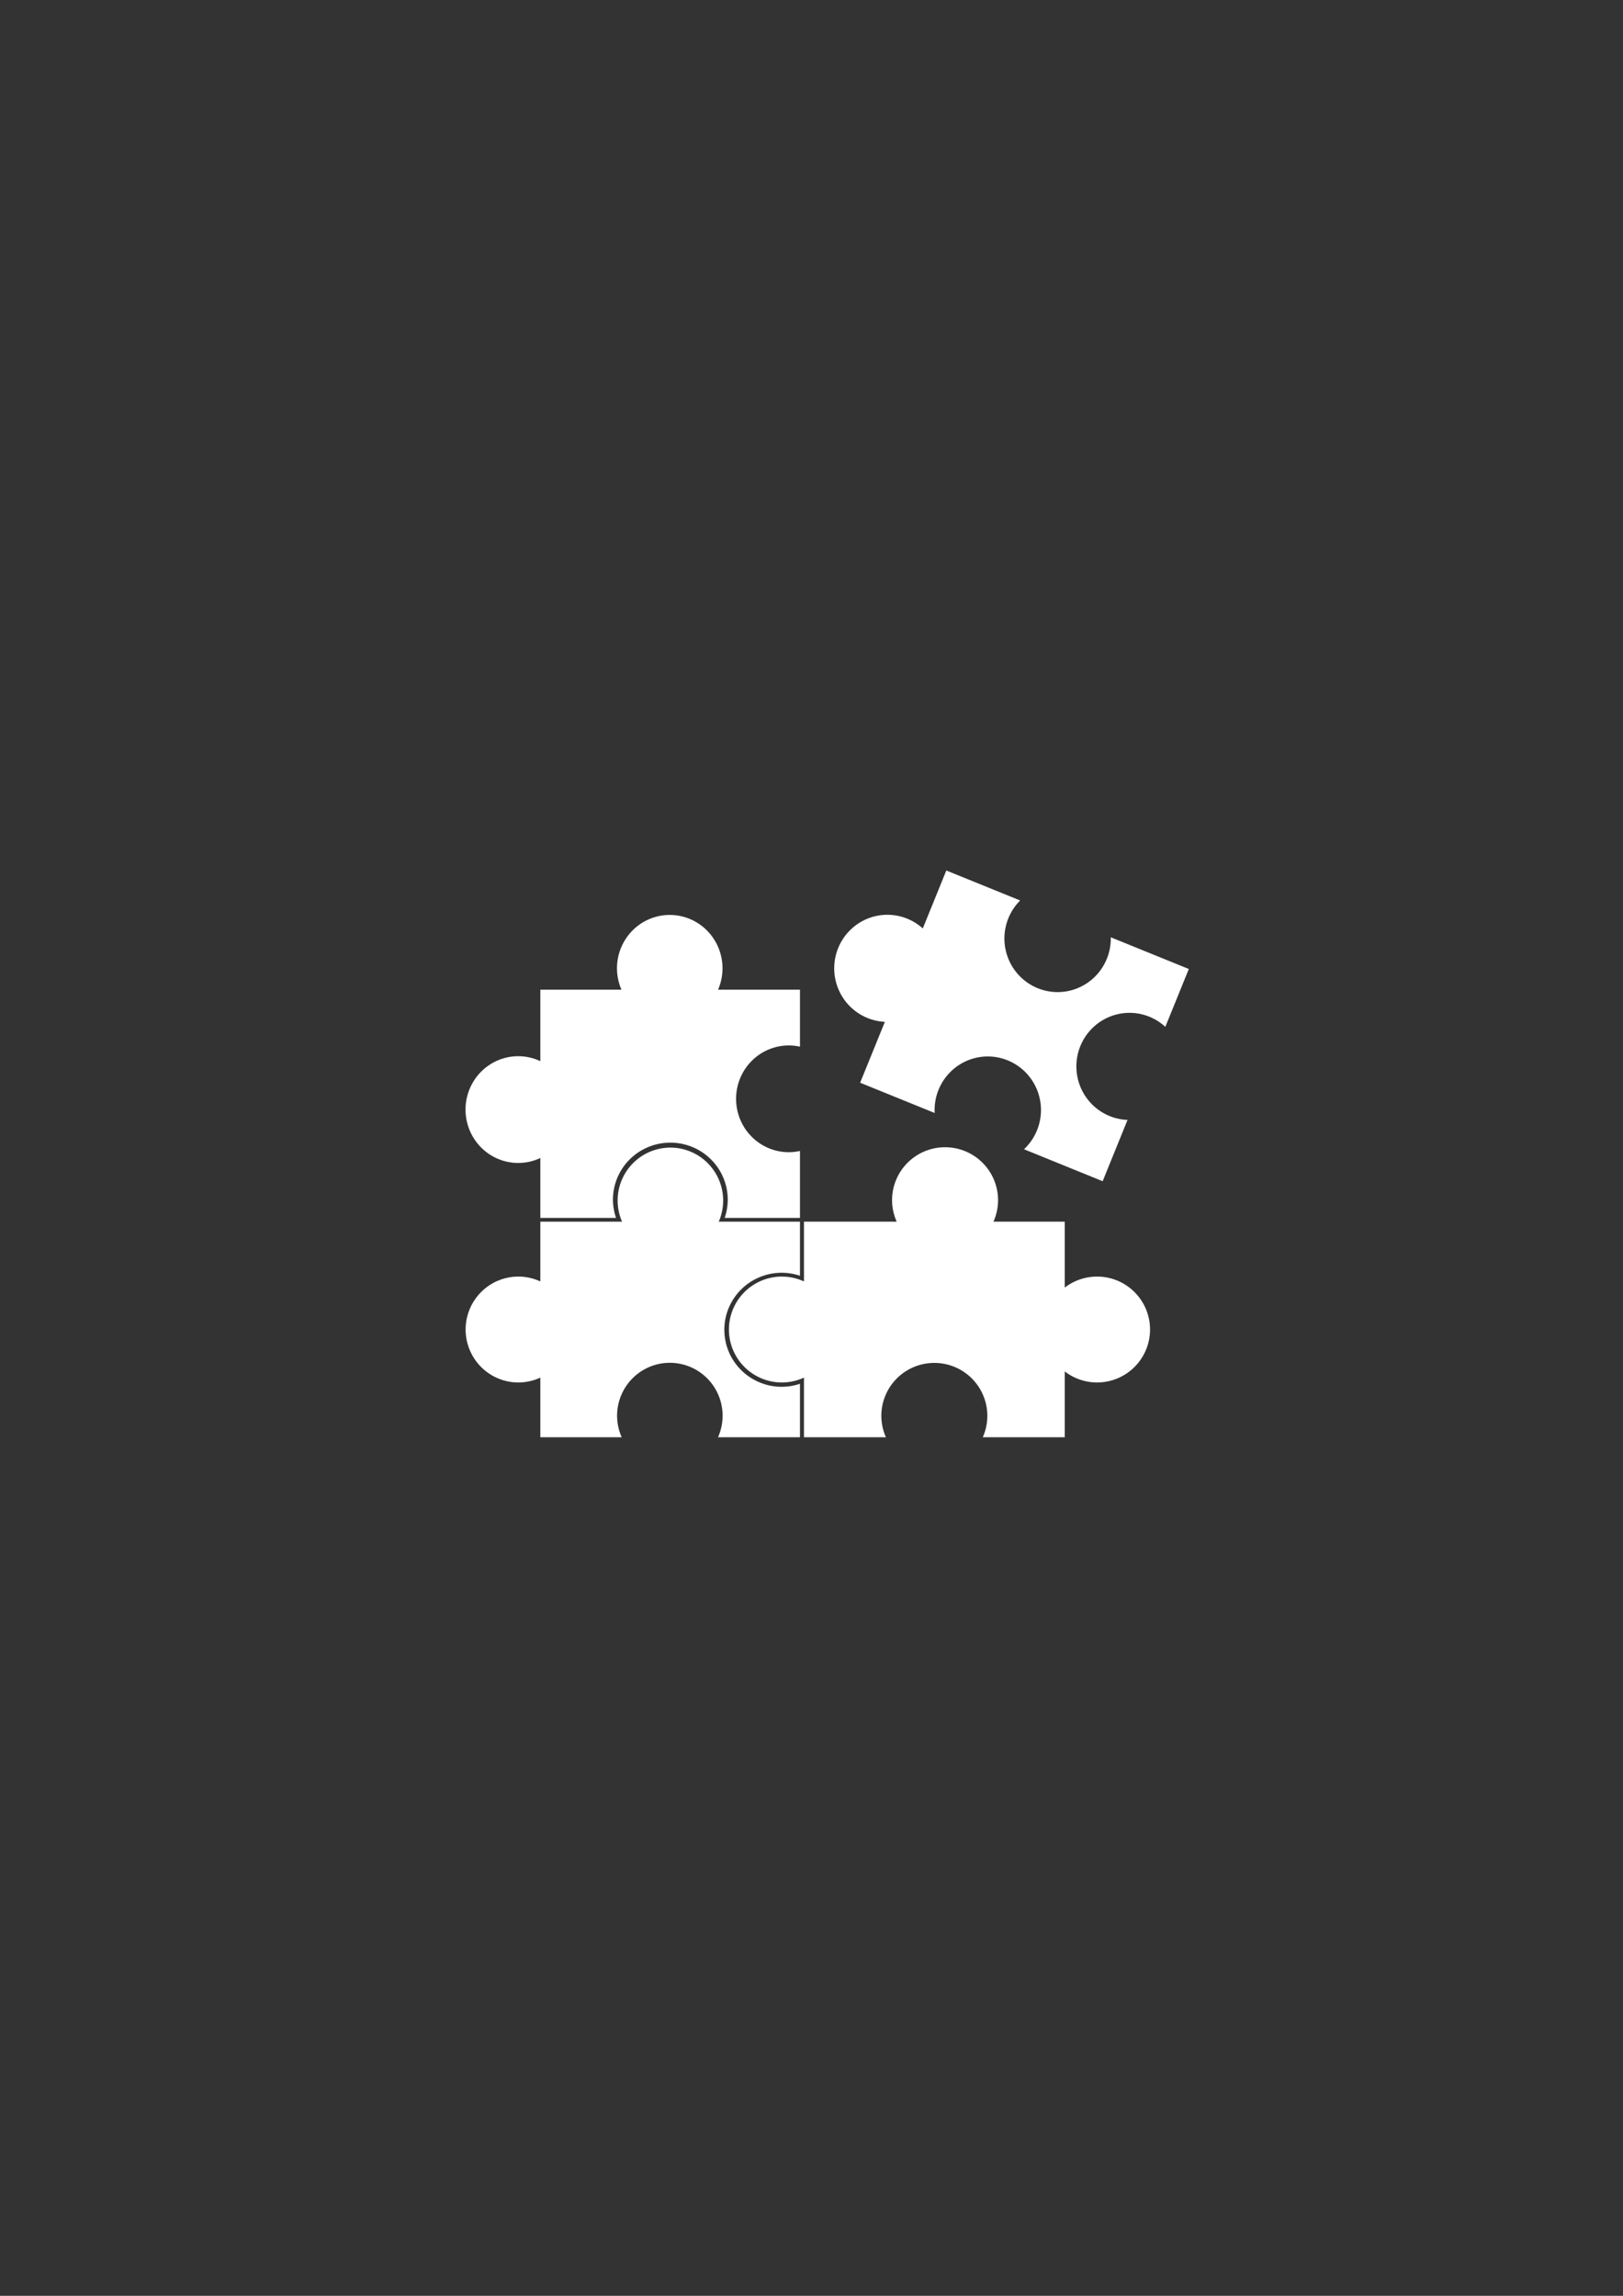 <?xml version="1.0" encoding="UTF-8" standalone="no"?>
<!-- Created with Inkscape (http://www.inkscape.org/) -->

<svg
   xmlns:osb="http://www.openswatchbook.org/uri/2009/osb"
   xmlns:dc="http://purl.org/dc/elements/1.1/"
   xmlns:cc="http://creativecommons.org/ns#"
   xmlns:rdf="http://www.w3.org/1999/02/22-rdf-syntax-ns#"
   xmlns:svg="http://www.w3.org/2000/svg"
   xmlns="http://www.w3.org/2000/svg"
   xmlns:sodipodi="http://sodipodi.sourceforge.net/DTD/sodipodi-0.dtd"
   xmlns:inkscape="http://www.inkscape.org/namespaces/inkscape"
   width="210mm"
   height="297mm"
   viewBox="0 0 744.094 1052.362"
   id="svg2"
   version="1.1"
   inkscape:version="0.91 r13725"
   sodipodi:docname="Puzzle.svg">
  <rect x="0" y="0" width="744.094" height="1052.362" fill="#333333" stroke="none"/>
  <defs
     id="defs4">
    <linearGradient
       id="linearGradient5756"
       osb:paint="solid">
      <stop
         style="stop-color:#000000;stop-opacity:0.989;"
         offset="0"
         id="stop5758" />
    </linearGradient>
  </defs>
  <sodipodi:namedview
     id="base"
     pagecolor="#ffffff"
     bordercolor="#666666"
     borderopacity="1.0"
     inkscape:pageopacity="0.0"
     inkscape:pageshadow="2"
     inkscape:zoom="0.24748738"
     inkscape:cx="-983.4789"
     inkscape:cy="2.618085"
     inkscape:document-units="px"
     inkscape:current-layer="layer3"
     showgrid="true"
     inkscape:window-width="1366"
     inkscape:window-height="705"
     inkscape:window-x="-8"
     inkscape:window-y="-8"
     inkscape:window-maximized="1">
    <inkscape:grid
       type="xygrid"
       id="grid3360" />
  </sodipodi:namedview>
  <g
     inkscape:groupmode="layer"
     id="layer3"
     inkscape:label="Layer 3">
    <path
       style="fill:#ffffff;fill-opacity:1;stroke:none;stroke-width:0.971;stroke-opacity:1"
       d="m 433.281,525.876 a 24.296,24.272 0 0 0 -24.298,24.272 24.296,24.272 0 0 0 2.121,9.842 l -42.508,0 0,27.397 a 24.296,24.272 0 0 0 -10.105,-2.227 24.296,24.272 0 0 0 -24.296,24.272 24.296,24.272 0 0 0 24.296,24.273 24.296,24.272 0 0 0 10.105,-2.231 l 0,27.327 37.567,0 a 24.296,24.272 0 0 1 -2.098,-9.794 24.296,24.272 0 0 1 24.296,-24.272 24.296,24.272 0 0 1 24.296,24.272 24.296,24.272 0 0 1 -2.082,9.794 l 37.583,0 0,-30.16 a 24.296,24.272 0 0 0 14.803,5.064 24.296,24.272 0 0 0 24.297,-24.273 24.296,24.272 0 0 0 -24.297,-24.272 24.296,24.272 0 0 0 -14.803,5.045 l 0,-30.215 -32.689,0 a 24.296,24.272 0 0 0 2.107,-9.842 24.296,24.272 0 0 0 -24.296,-24.272 z"
       id="path4256-14"
       inkscape:connector-curvature="0" />
    <path
       style="fill:#ffffff;fill-opacity:1;stroke:none;stroke-width:0.973;stroke-opacity:1"
       d="m 307.055,419.395 a 24.189,24.47 0 0 0 -24.189,24.469 24.189,24.47 0 0 0 2.059,9.799 l -37.195,0 0,32.752 a 24.189,24.47 0 0 0 -10.111,-2.268 24.189,24.47 0 0 0 -24.188,24.469 24.189,24.47 0 0 0 24.188,24.471 24.189,24.47 0 0 0 10.111,-2.272 l 0,27.447 34.705,0 a 26.315,26.136 0 0 1 -1.416,-8.357 26.315,26.136 0 0 1 26.314,-26.135 26.315,26.136 0 0 1 26.314,26.135 26.315,26.136 0 0 1 -1.406,8.357 l 34.523,0 0,-30.686 a 24.189,24.47 0 0 1 -5.102,0.58 24.189,24.47 0 0 1 -24.189,-24.471 24.189,24.47 0 0 1 24.189,-24.471 24.189,24.47 0 0 1 5.102,0.565 l 0,-26.117 -37.559,0 a 24.189,24.47 0 0 0 2.039,-9.799 24.189,24.47 0 0 0 -24.189,-24.469 z"
       id="path4256-50"
       inkscape:connector-curvature="0" />
    <path
       style="fill:#ffffff;fill-opacity:1;stroke:none;stroke-width:0.979;stroke-opacity:1"
       d="m 433.856,399.018 -10.787,26.562 a 24.386,24.564 0 0 0 -16.223,-6.26 24.386,24.564 0 0 0 -24.385,24.564 24.386,24.564 0 0 0 23.221,24.506 l -11.334,27.91 34.182,13.881 a 24.386,24.564 0 0 1 -0.047,-1.348 24.386,24.564 0 0 1 24.385,-24.564 24.386,24.564 0 0 1 24.387,24.564 24.386,24.564 0 0 1 -7.793,17.971 l 36.068,14.649 11.412,-28.102 a 24.386,24.564 0 0 1 -23.459,-24.518 24.386,24.564 0 0 1 24.385,-24.564 24.386,24.564 0 0 1 16.398,6.422 l 10.771,-26.522 -35.793,-14.535 a 24.386,24.564 0 0 1 0.019,0.562 24.386,24.564 0 0 1 -24.385,24.562 24.386,24.564 0 0 1 -24.387,-24.562 24.386,24.564 0 0 1 7.221,-17.43 l -33.857,-13.75 z"
       id="path4256-70"
       inkscape:connector-curvature="0" />
    <path
       style="opacity:1;fill:#ffffff;fill-opacity:1;fill-rule:evenodd;stroke:none;stroke-width:0.99;stroke-linecap:butt;stroke-linejoin:miter;stroke-miterlimit:4;stroke-dasharray:none;stroke-opacity:1"
       d="m 307.356,526.05 a 24.189,24.272 0 0 0 -24.191,24.271 24.189,24.272 0 0 0 2.035,9.67 l -37.473,0 0,27.396 a 24.189,24.272 0 0 0 -10.061,-2.227 24.189,24.272 0 0 0 -24.189,24.273 24.189,24.272 0 0 0 24.189,24.271 24.189,24.272 0 0 0 10.061,-2.23 l 0,27.328 37.299,0 a 24.189,24.272 0 0 1 -2.111,-9.846 24.189,24.272 0 0 1 24.189,-24.271 24.189,24.272 0 0 1 24.189,24.271 24.189,24.272 0 0 1 -2.1,9.846 l 37.568,0 0,-24.506 a 26.315,26.136 0 0 1 -8.357,1.387 26.315,26.136 0 0 1 -26.316,-26.135 26.315,26.136 0 0 1 26.316,-26.137 26.315,26.136 0 0 1 8.357,1.377 l 0,-24.799 -37.232,0 a 24.189,24.272 0 0 0 2.014,-9.67 24.189,24.272 0 0 0 -24.188,-24.271 z"
       id="path4394"
       inkscape:connector-curvature="0" />
  </g>
</svg>
